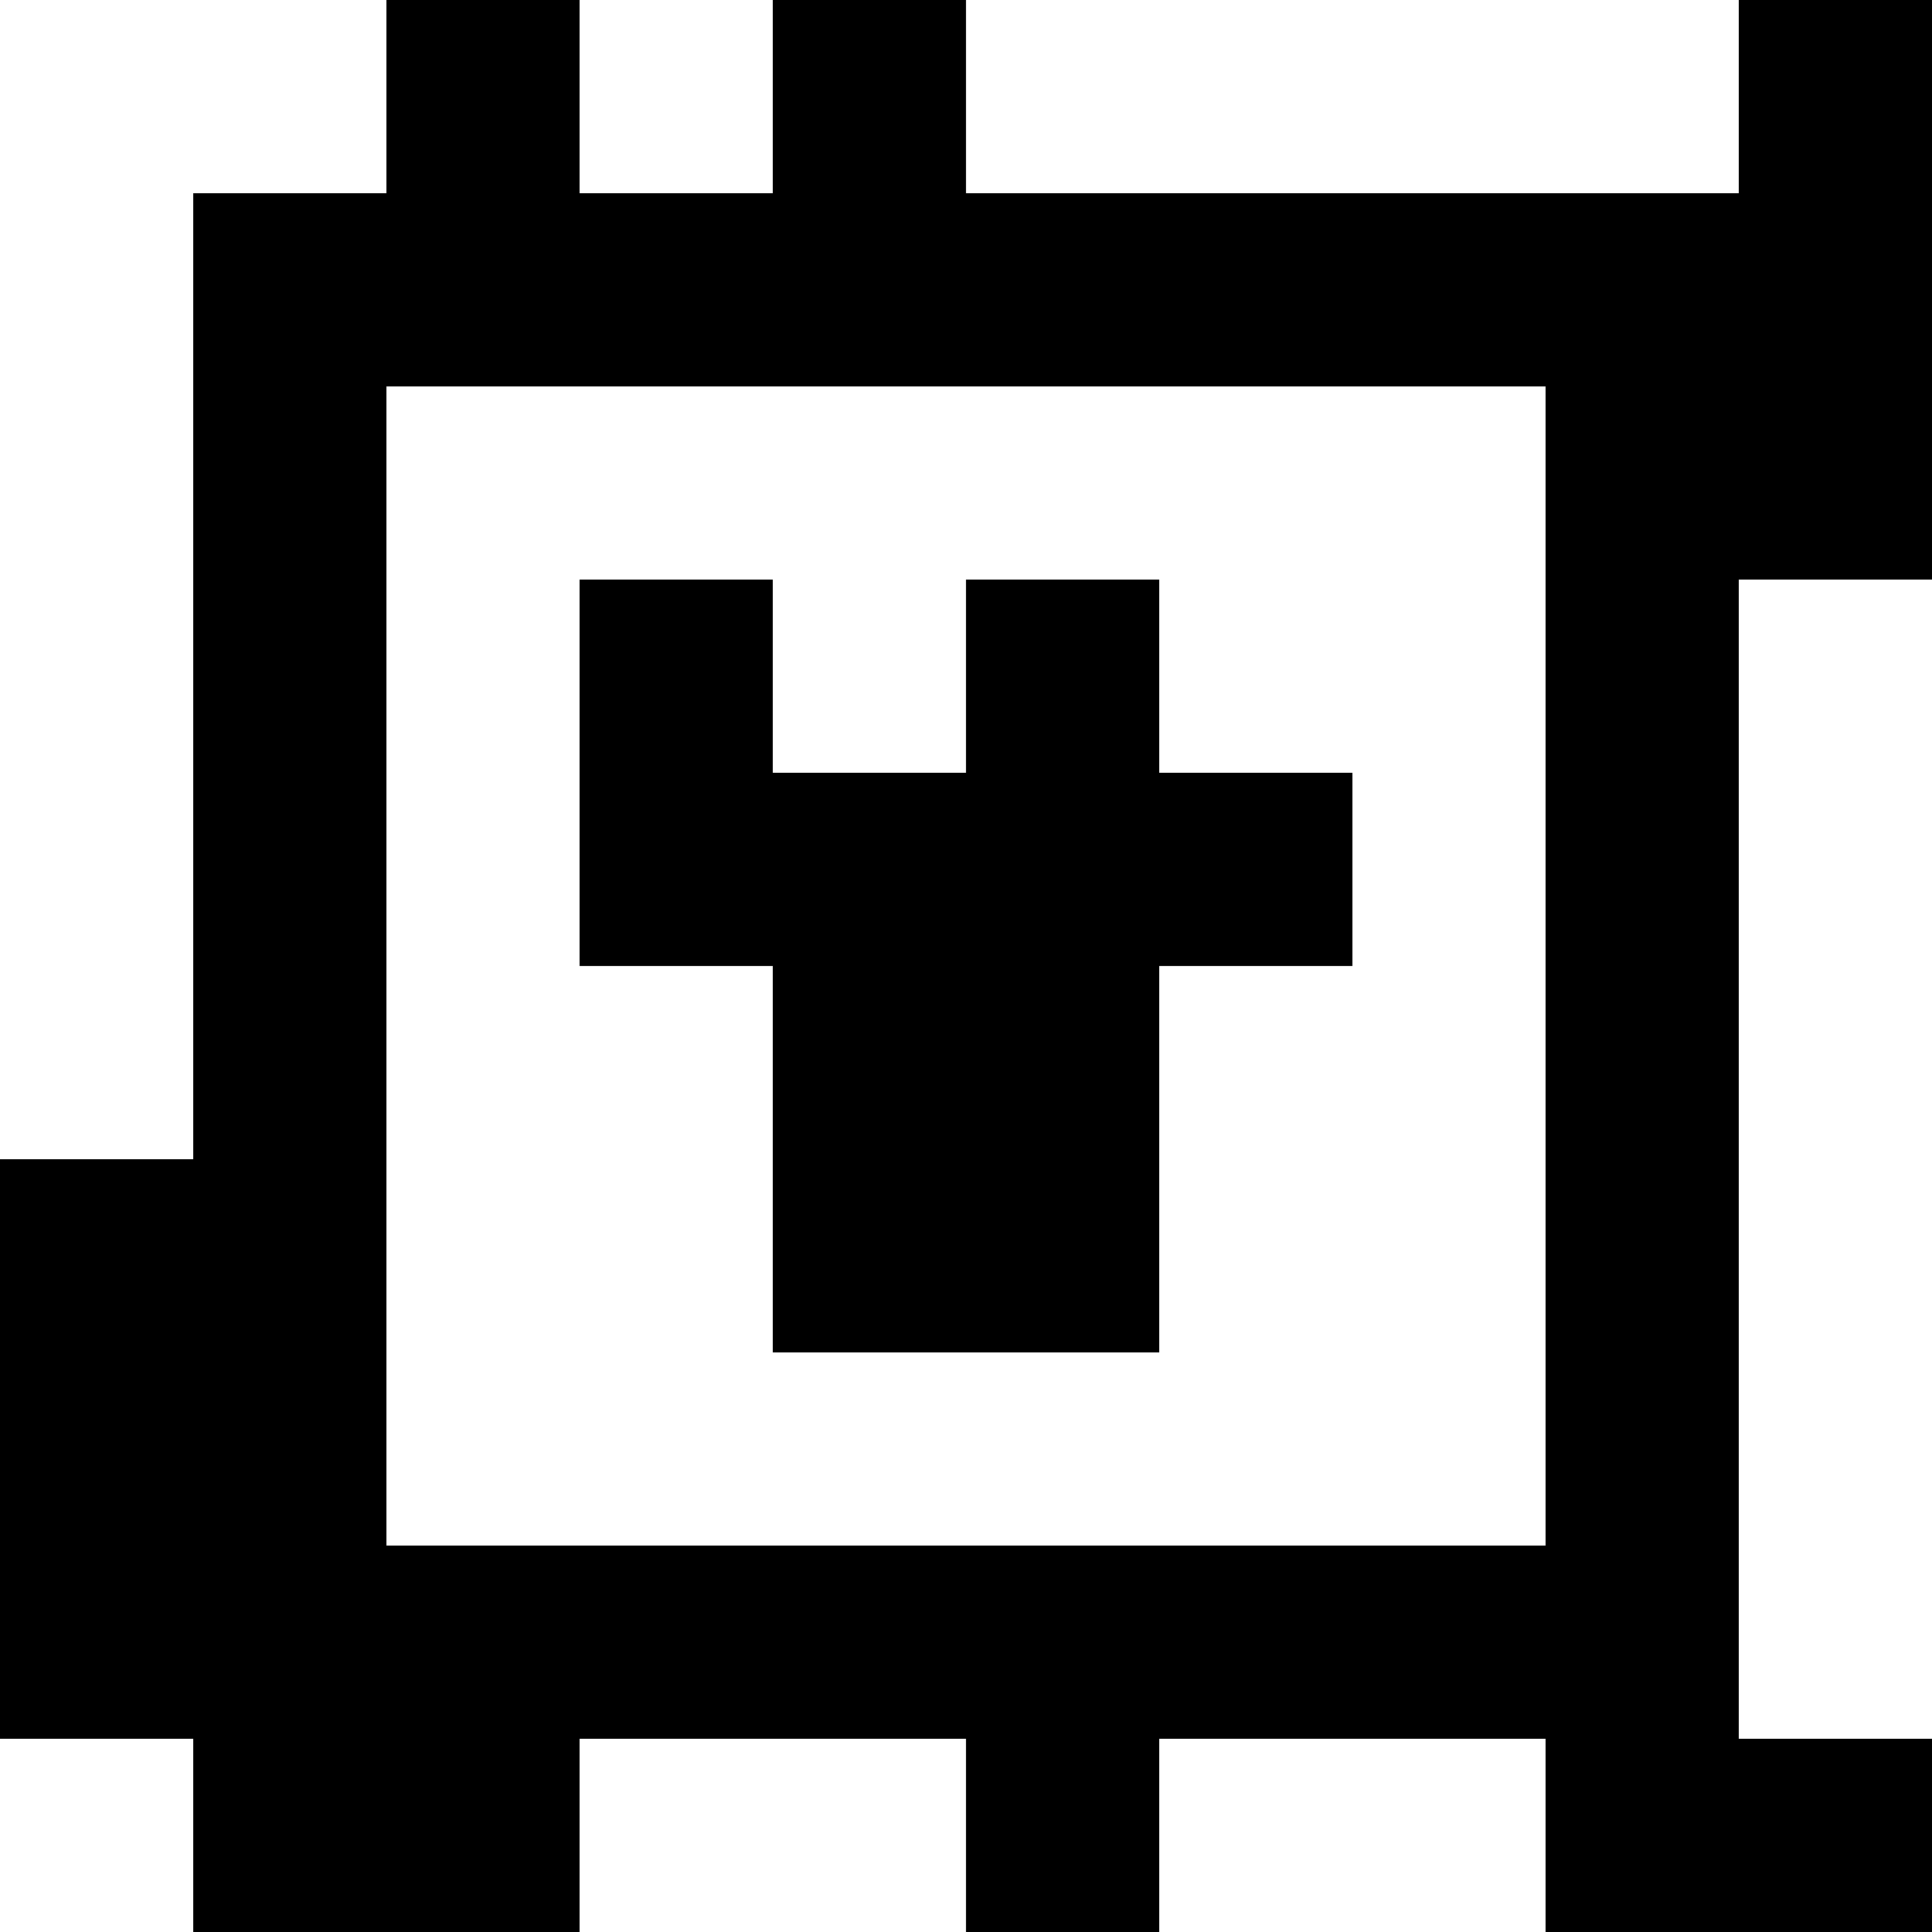 <?xml version="1.0" standalone="yes"?>
<svg xmlns="http://www.w3.org/2000/svg" width="100" height="100">
<rect width="100%" height="100%" fill="#808080" stroke="none"/>
<path style="fill:#ffffff; stroke:none;" d="M0 0L0 60L10 60L10 10L20 10L20 0L0 0z"/>
<path style="fill:#000000; stroke:none;" d="M20 0L20 10L10 10L10 60L0 60L0 90L10 90L10 100L30 100L30 90L50 90L50 100L60 100L60 90L80 90L80 100L100 100L100 90L90 90L90 30L100 30L100 0L90 0L90 10L50 10L50 0L40 0L40 10L30 10L30 0L20 0z"/>
<path style="fill:#ffffff; stroke:none;" d="M30 0L30 10L40 10L40 0L30 0M50 0L50 10L90 10L90 0L50 0M20 20L20 80L80 80L80 20L20 20z"/>
<path style="fill:#000000; stroke:none;" d="M30 30L30 50L40 50L40 70L60 70L60 50L70 50L70 40L60 40L60 30L50 30L50 40L40 40L40 30L30 30z"/>
<path style="fill:#ffffff; stroke:none;" d="M90 30L90 90L100 90L100 30L90 30M0 90L0 100L10 100L10 90L0 90M30 90L30 100L50 100L50 90L30 90M60 90L60 100L80 100L80 90L60 90z"/>
</svg>
